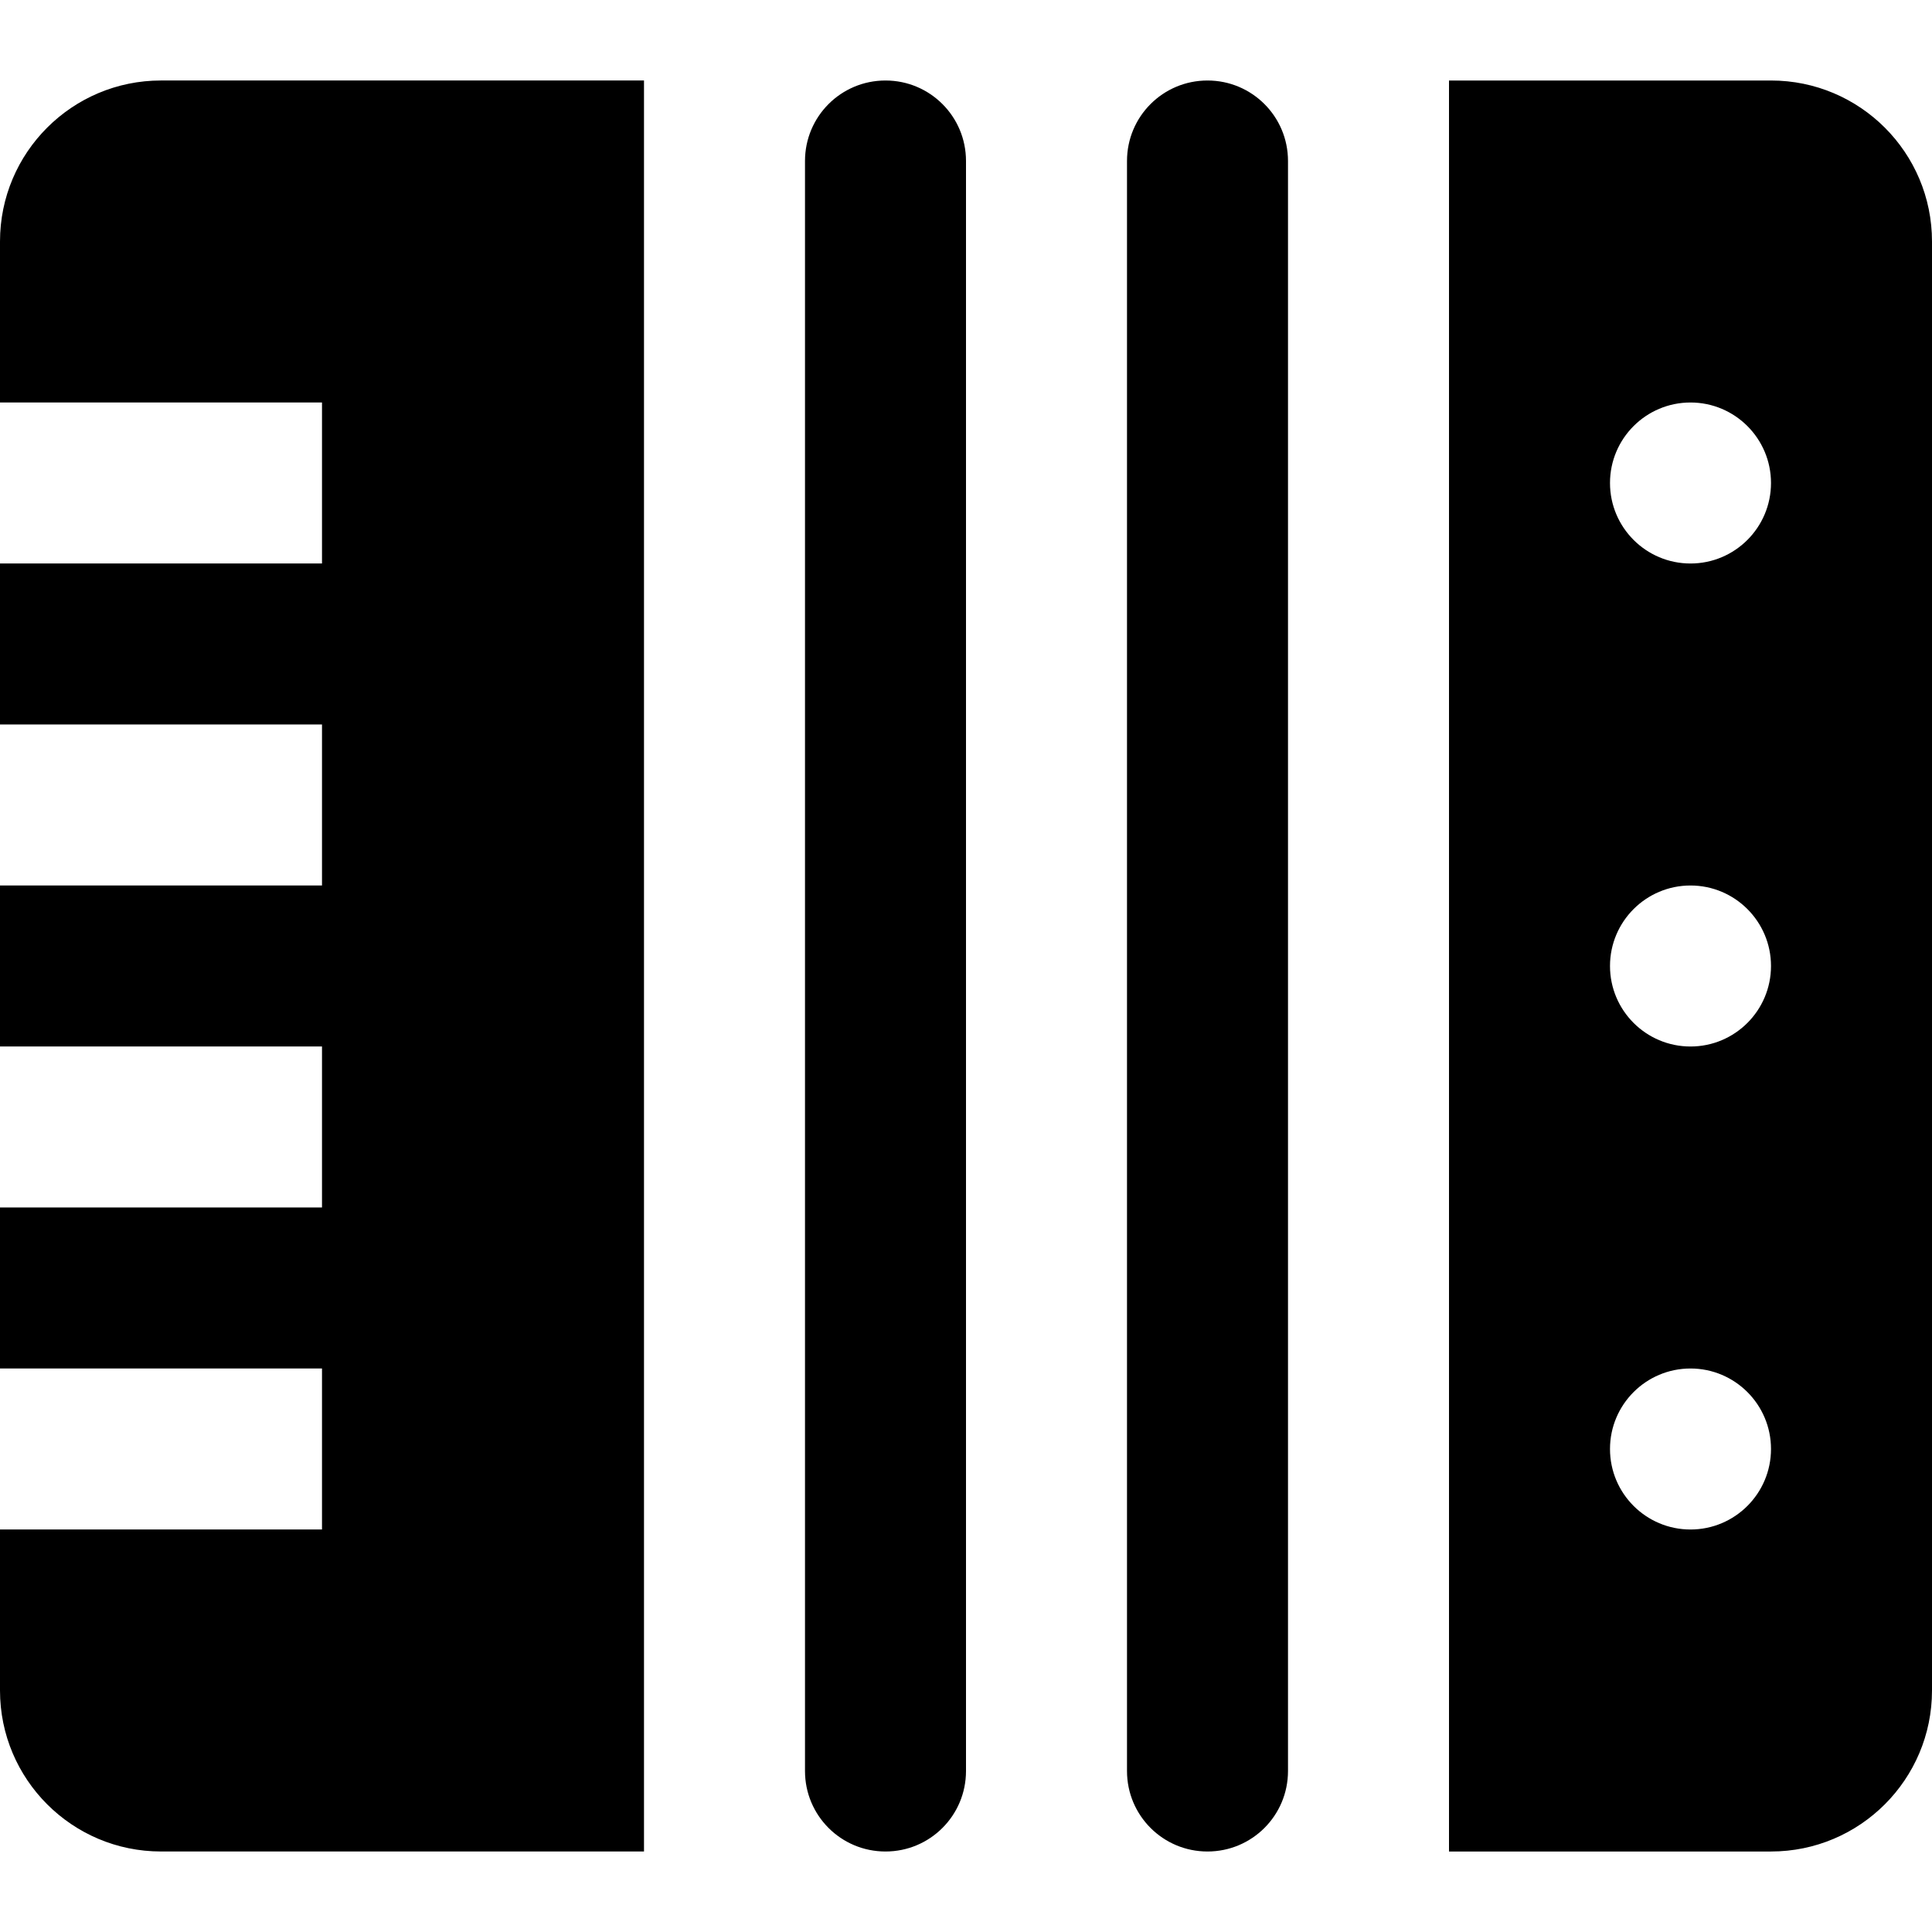 <svg enable-background="new 0 0 24 24" viewBox="0 0 24 24" xmlns="http://www.w3.org/2000/svg"><path fill="currentColor" d="m0 3v2h4v2h-4v2h4v2h-4v2h4v2h-4v2h4v2h-4v2c0 1.104.896 2 2 2h6v-22h-6c-1.104 0-2 .895-2 2zm11-2c-.553 0-1 .447-1 1v20c0 .553.447 1 1 1s1-.447 1-1v-20c0-.553-.447-1-1-1zm4 0c-.553 0-1 .447-1 1v20c0 .553.447 1 1 1s1-.447 1-1v-20c0-.553-.447-1-1-1zm7 0h-4v22h4c1.104 0 2-.896 2-2v-18c0-1.105-.896-2-2-2zm-1 18c-.552 0-1-.448-1-1s.448-1 1-1 1 .448 1 1-.448 1-1 1zm0-6c-.552 0-1-.448-1-1s.448-1 1-1 1 .448 1 1-.448 1-1 1zm0-6c-.552 0-1-.448-1-1s.448-1 1-1 1 .448 1 1-.448 1-1 1z"/></svg>